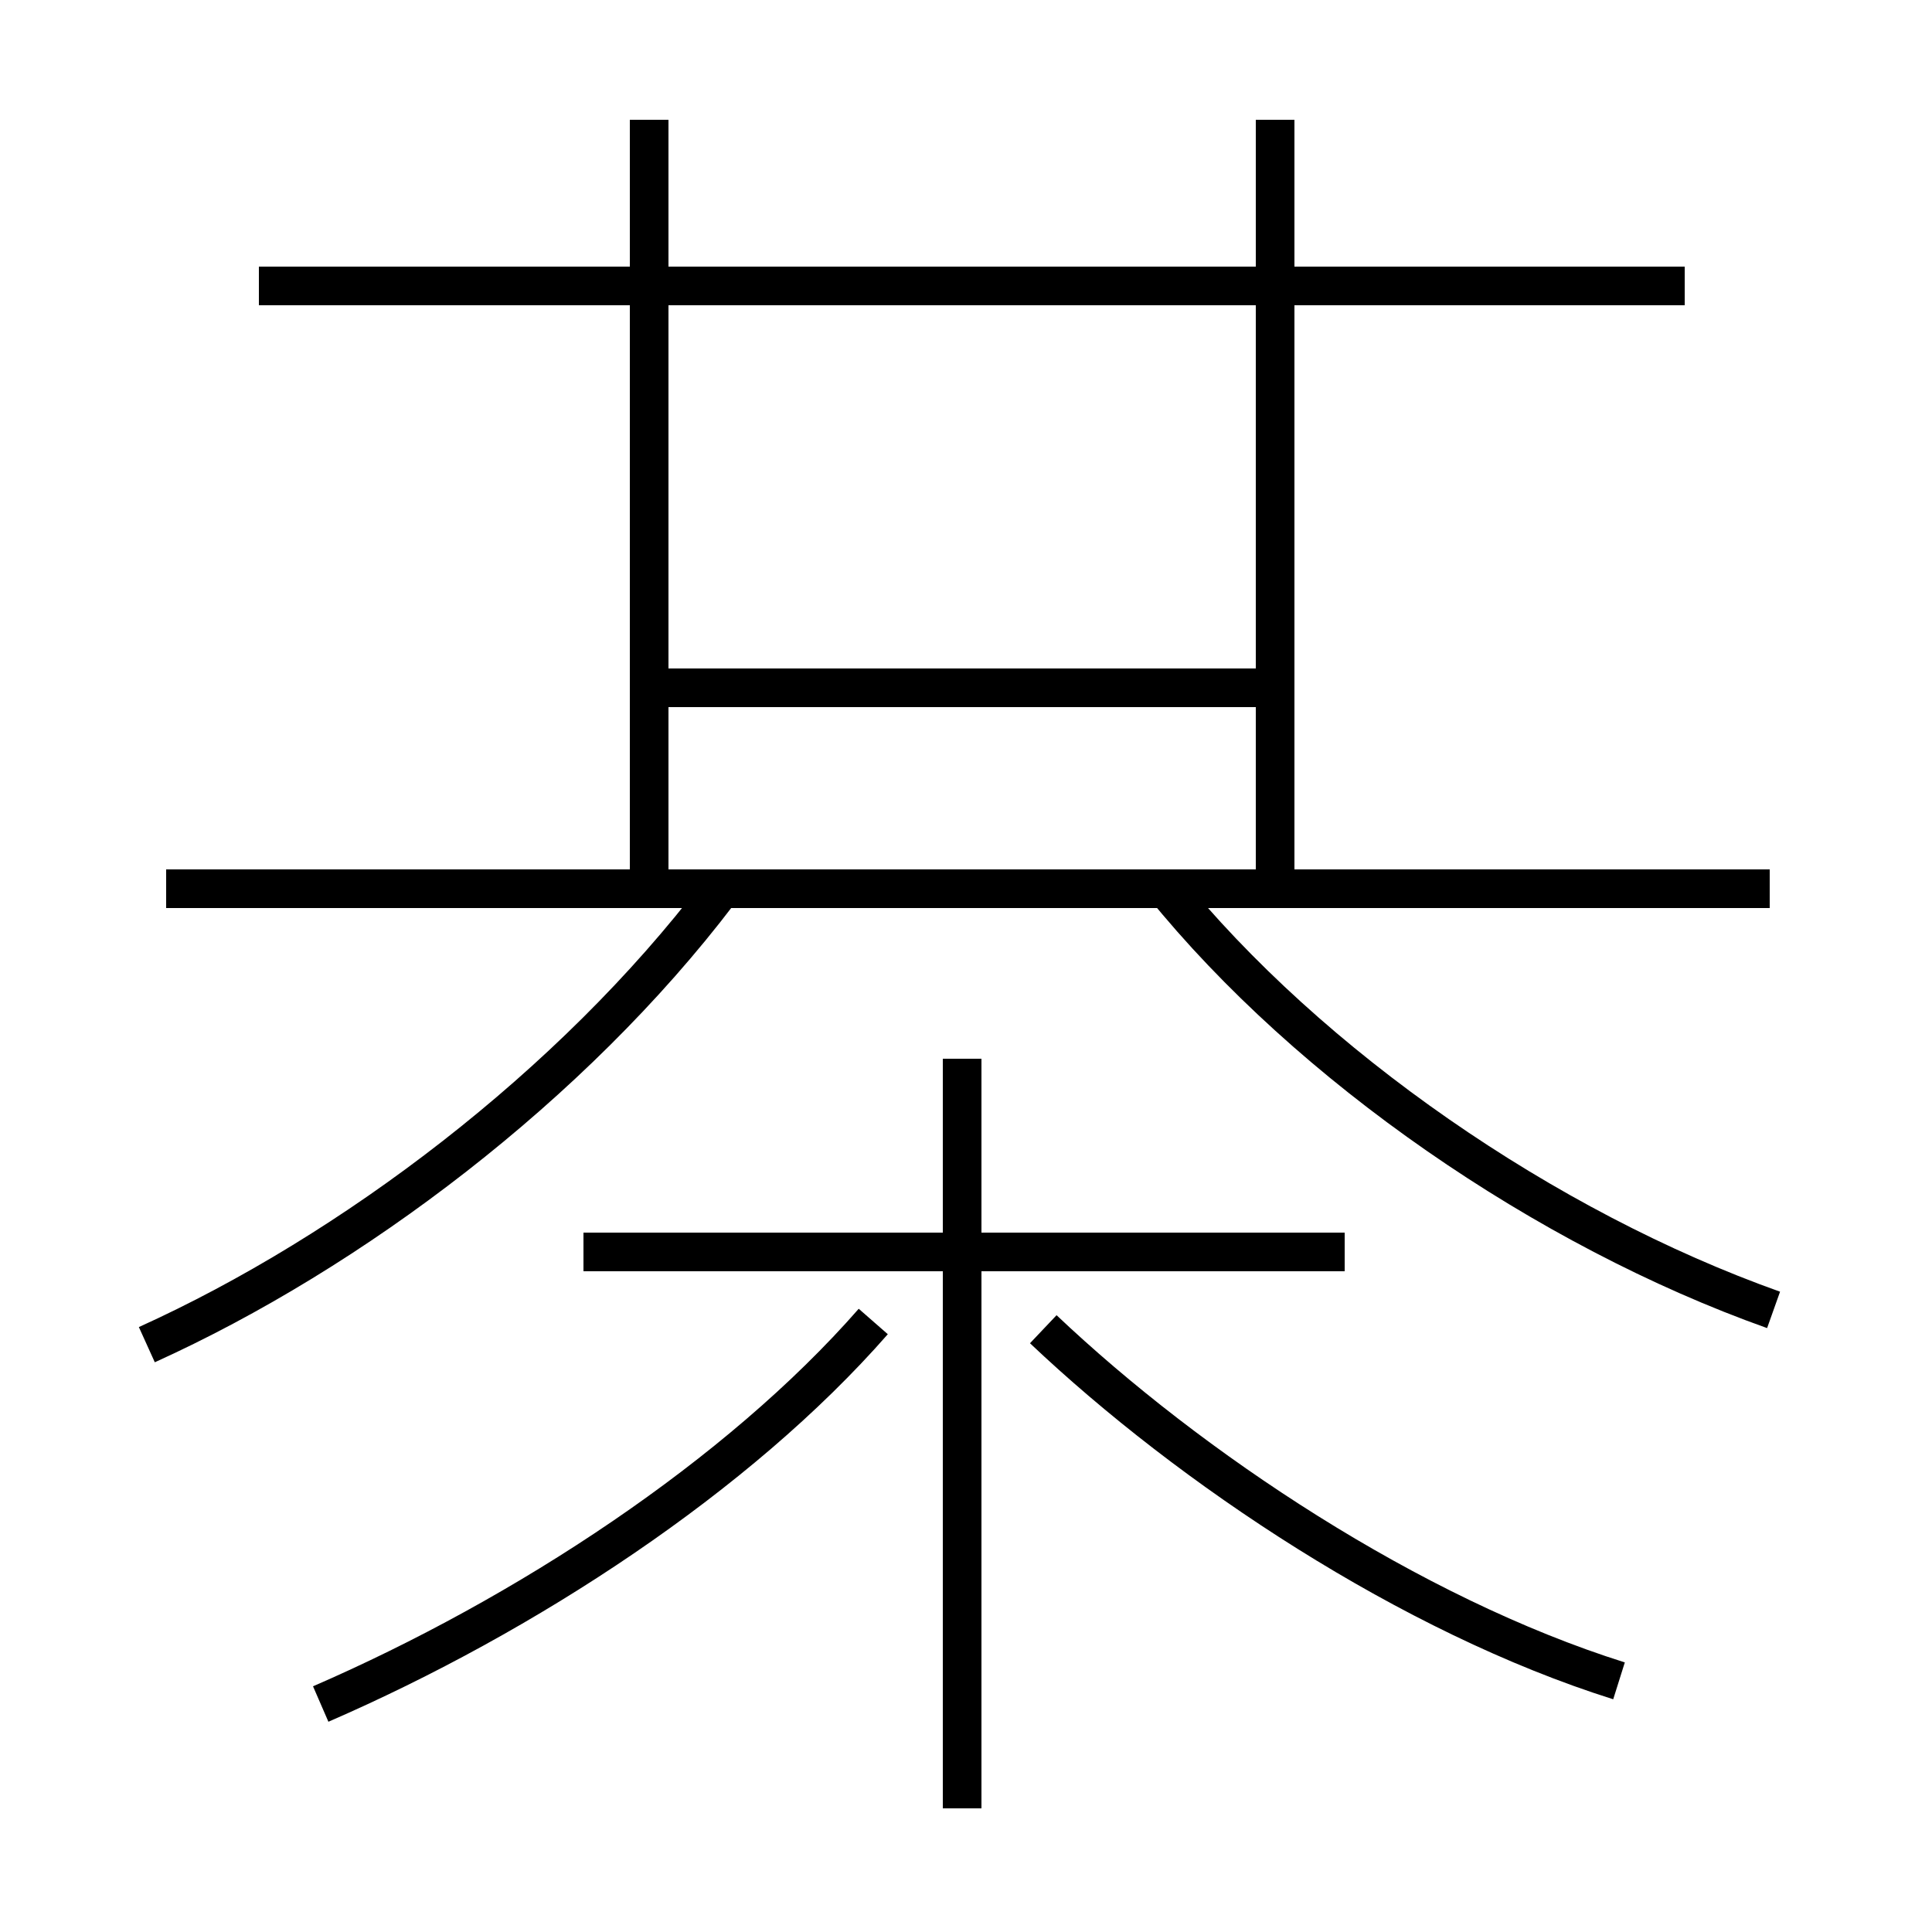 <?xml version='1.0' encoding='utf8'?>
<svg viewBox="0.0 -6.0 50.0 50.0" version="1.1" xmlns="http://www.w3.org/2000/svg">
<rect x="0.0" y="-6.0" width="50.0" height="50.0" fill="#808080" stroke="none"/>
<rect x="-1000" y="-1000" width="2000" height="2000" stroke="white" fill="white"/>
<g style="fill:white;stroke:#000000;  stroke-width:1">
<path d="M 8.3 0.1 C 13.6 -2.2 19.1 -5.8 22.6 -9.8 M 3.8 -9.2 C 9.1 -11.6 14.8 -15.9 18.6 -20.9 M 24.9 2.8 L 24.9 -16.6 M 34.8 -11.6 L 15.1 -11.6 M 41.9 -0.5 C 36.5 -2.2 30.8 -6.0 27.0 -9.6 M 45.8 -21.0 L 4.3 -21.0 M 16.8 -20.9 L 16.8 -40.9 M 45.9 -10.1 C 40.0 -12.2 33.9 -16.4 30.1 -21.1 M 33.0 -26.2 L 16.9 -26.2 M 33.0 -21.4 L 33.0 -40.9 M 43.6 -36.6 L 6.7 -36.6" transform="translate(0.0, 38.0)" />
</g>
</svg>